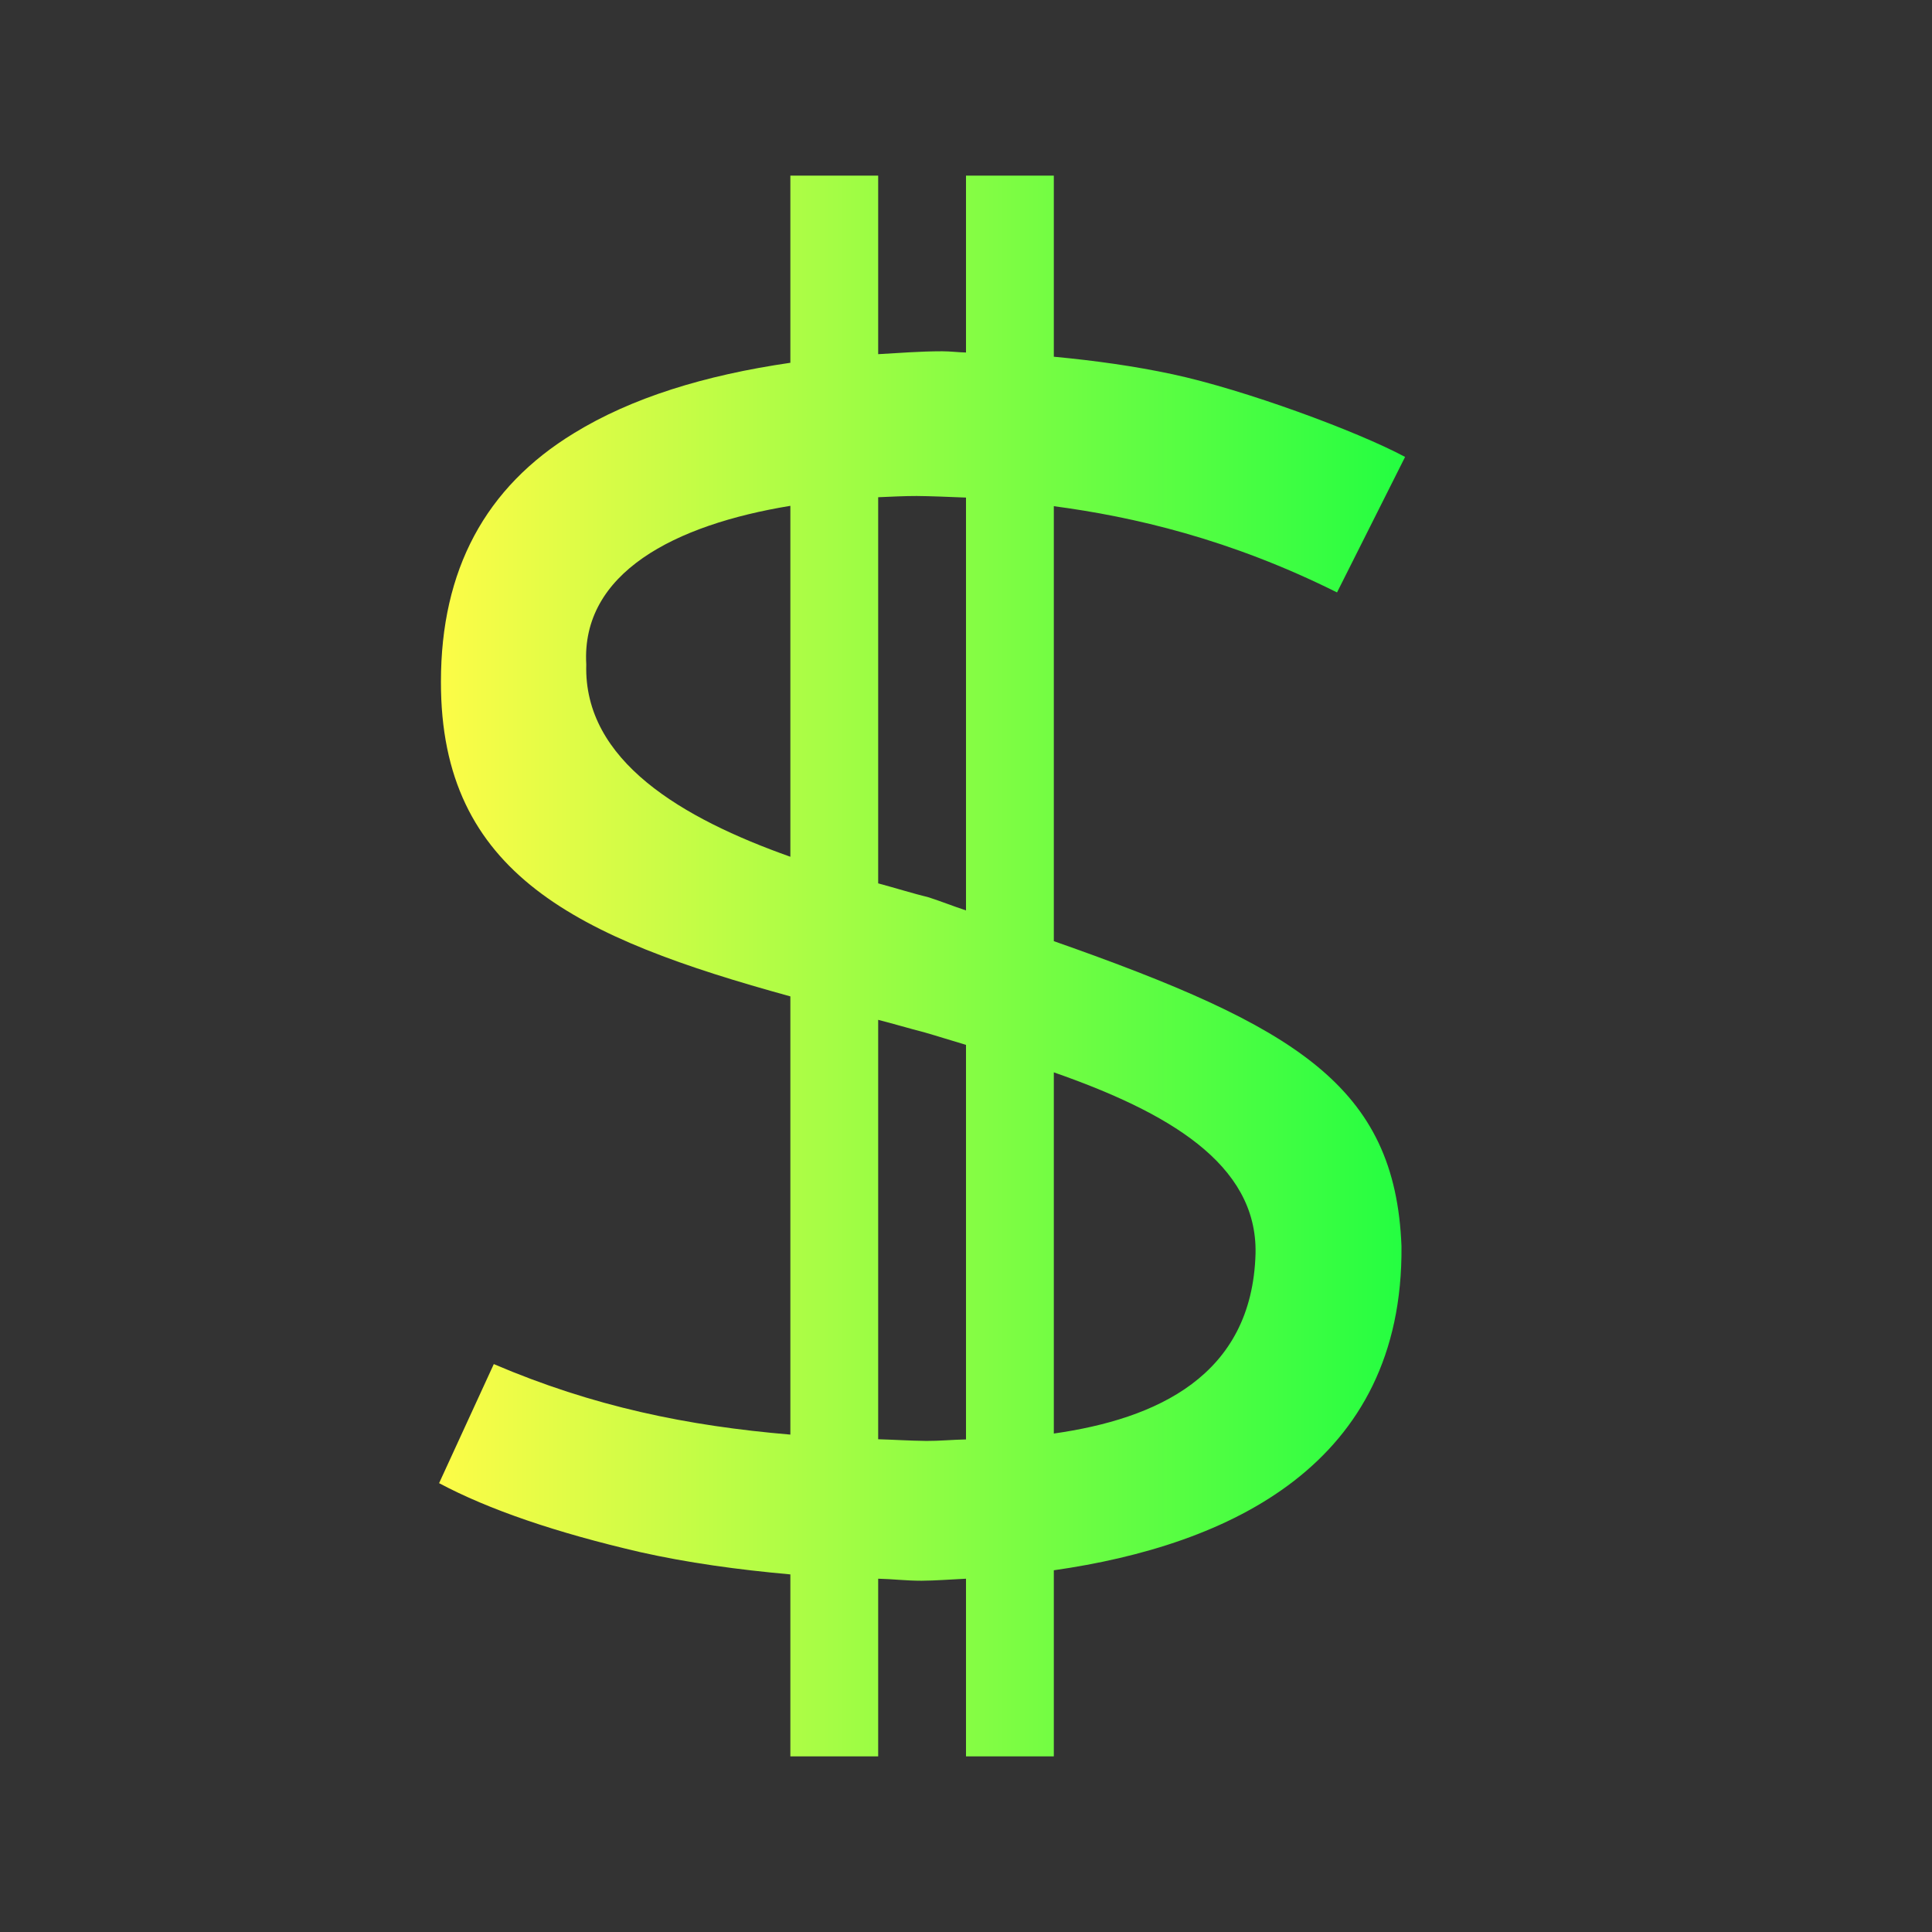 <svg width="22" height="22" viewBox="0 0 22 22" fill="none" xmlns="http://www.w3.org/2000/svg">
<rect x="0" y="0" width="22" height="22" fill="#333333" stroke="none"/>
<path d="M9 2V4.131C8.023 4.273 7.191 4.53 6.537 4.932C5.527 5.547 5.021 6.49 5.021 7.762C5.017 9.957 6.579 10.68 9 11.346V16.336C7.827 16.237 6.755 16.017 5.623 15.533L5 16.889C5.565 17.19 6.327 17.451 7.289 17.674C7.833 17.796 8.4 17.874 9 17.928V20H10V17.977C10.17 17.981 10.314 18 10.494 18C10.658 17.999 10.83 17.985 11 17.977V20H12V17.881C13.997 17.596 15.98 16.679 15.959 14.193C15.889 12.364 14.756 11.686 12 10.717V5.764C12.903 5.884 14.002 6.136 15.225 6.746L16 5.203C15.449 4.908 14.169 4.437 13.354 4.262C12.92 4.169 12.467 4.106 12 4.062V2H11V4.014C10.908 4.012 10.822 4 10.729 4C10.472 4 10.241 4.02 10 4.033V2H9ZM10.438 5.648C10.588 5.649 10.8 5.658 11 5.666V10.367C10.843 10.315 10.745 10.274 10.578 10.219C10.399 10.175 10.193 10.111 10 10.059V5.662C10.146 5.656 10.292 5.648 10.438 5.648ZM9 5.76V9.756C7.773 9.321 6.643 8.665 6.676 7.566C6.616 6.525 7.68 5.976 9 5.76ZM10 11.613C10.184 11.66 10.33 11.705 10.521 11.754C10.682 11.8 10.839 11.851 11 11.898V16.391C10.851 16.394 10.689 16.409 10.549 16.408C10.357 16.406 10.184 16.394 10 16.389V11.613ZM12 12.211C13.281 12.659 14.32 13.246 14.297 14.275C14.258 15.671 13.165 16.158 12 16.324V12.211Z" fill="url(#paint0_linear_10_12654)"/>
<defs>
<linearGradient id="paint0_linear_10_12654" x1="5" y1="11" x2="16" y2="11" gradientUnits="userSpaceOnUse">
<stop stop-color="#FDFC47"/>
<stop offset="1" stop-color="#24FE41"/>
</linearGradient>
</defs>
</svg>
